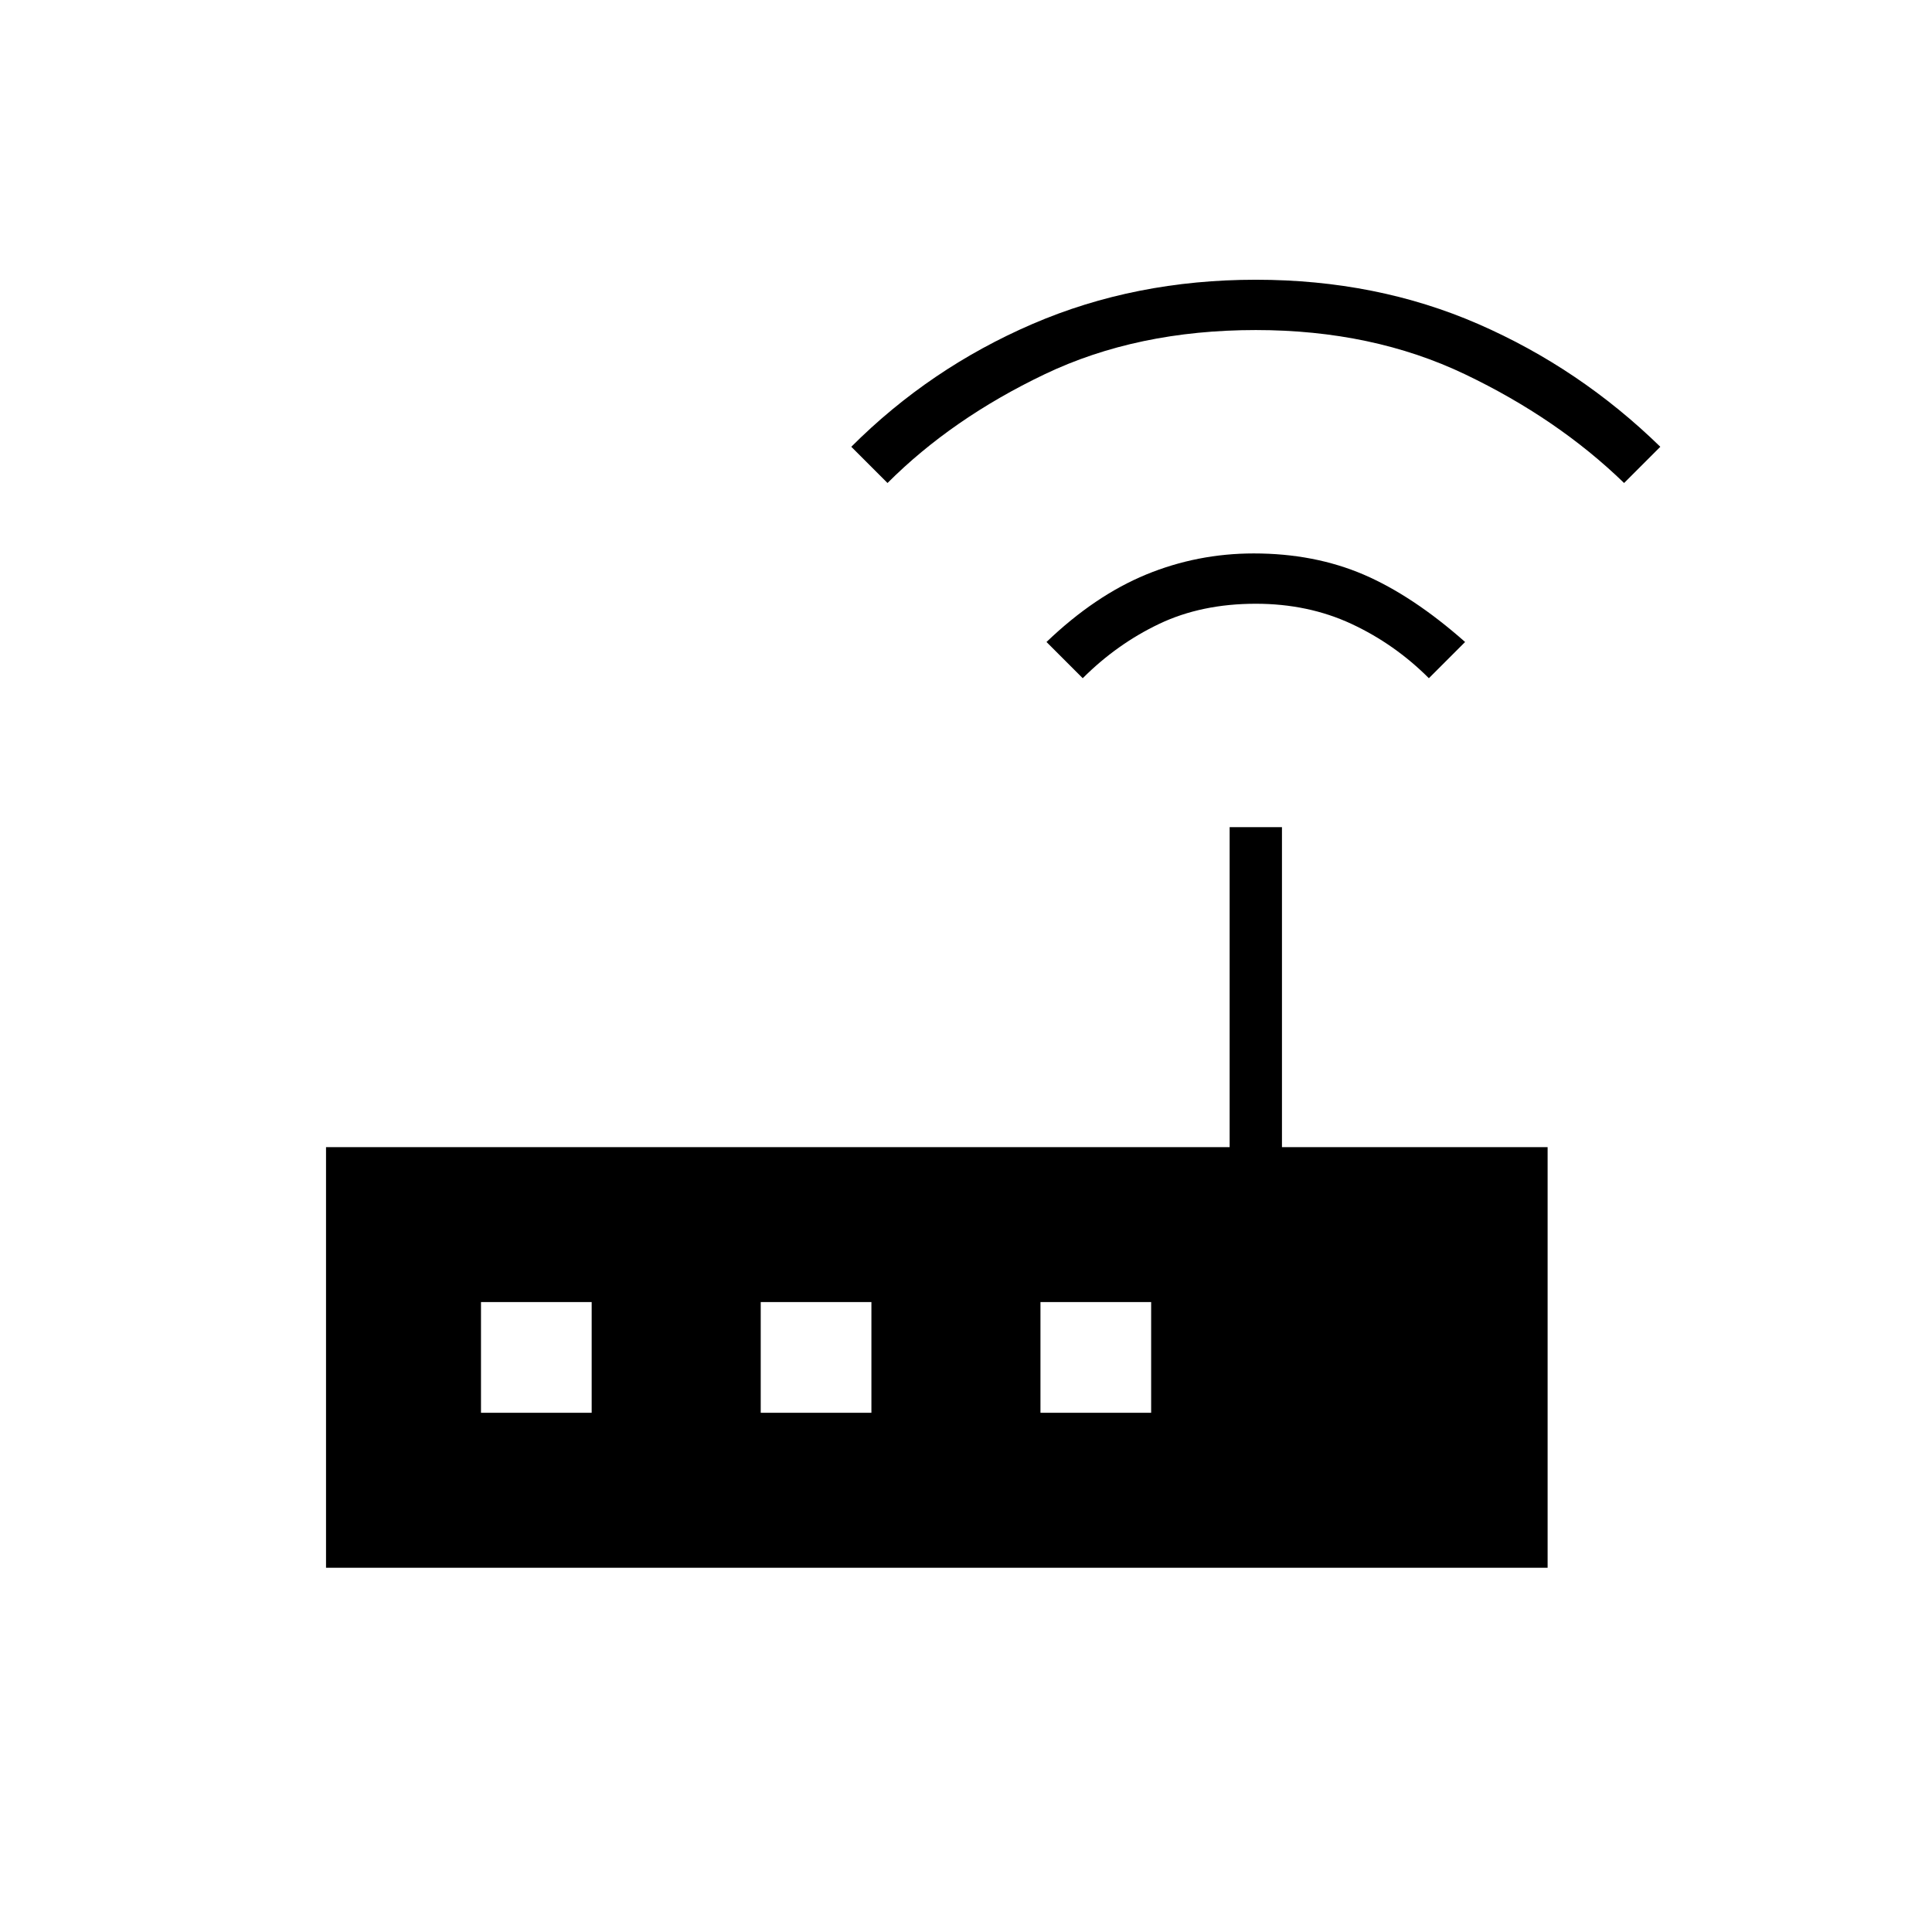 <svg xmlns="http://www.w3.org/2000/svg" height="24" width="24"><path d="M4.05 19.475V14.25H15.275V10.275H15.925V14.25H19.225V19.475ZM7.35 17.55V16.175H5.975V17.55ZM9.45 17.55H10.825V16.175H9.45ZM12.925 17.55H14.3V16.175H12.925ZM13.45 8.425 13 7.975Q13.6 7.4 14.238 7.137Q14.875 6.875 15.575 6.875Q16.325 6.875 16.938 7.137Q17.55 7.4 18.2 7.975L17.75 8.425Q17.325 8 16.788 7.75Q16.25 7.5 15.6 7.5Q14.925 7.5 14.4 7.75Q13.875 8 13.45 8.425ZM11.025 6 10.575 5.55Q11.55 4.575 12.825 4.025Q14.1 3.475 15.6 3.475Q17.1 3.475 18.363 4.025Q19.625 4.575 20.625 5.55L20.175 6Q19.35 5.2 18.2 4.65Q17.05 4.1 15.6 4.1Q14.125 4.1 12.975 4.65Q11.825 5.2 11.025 6Z"/></svg>